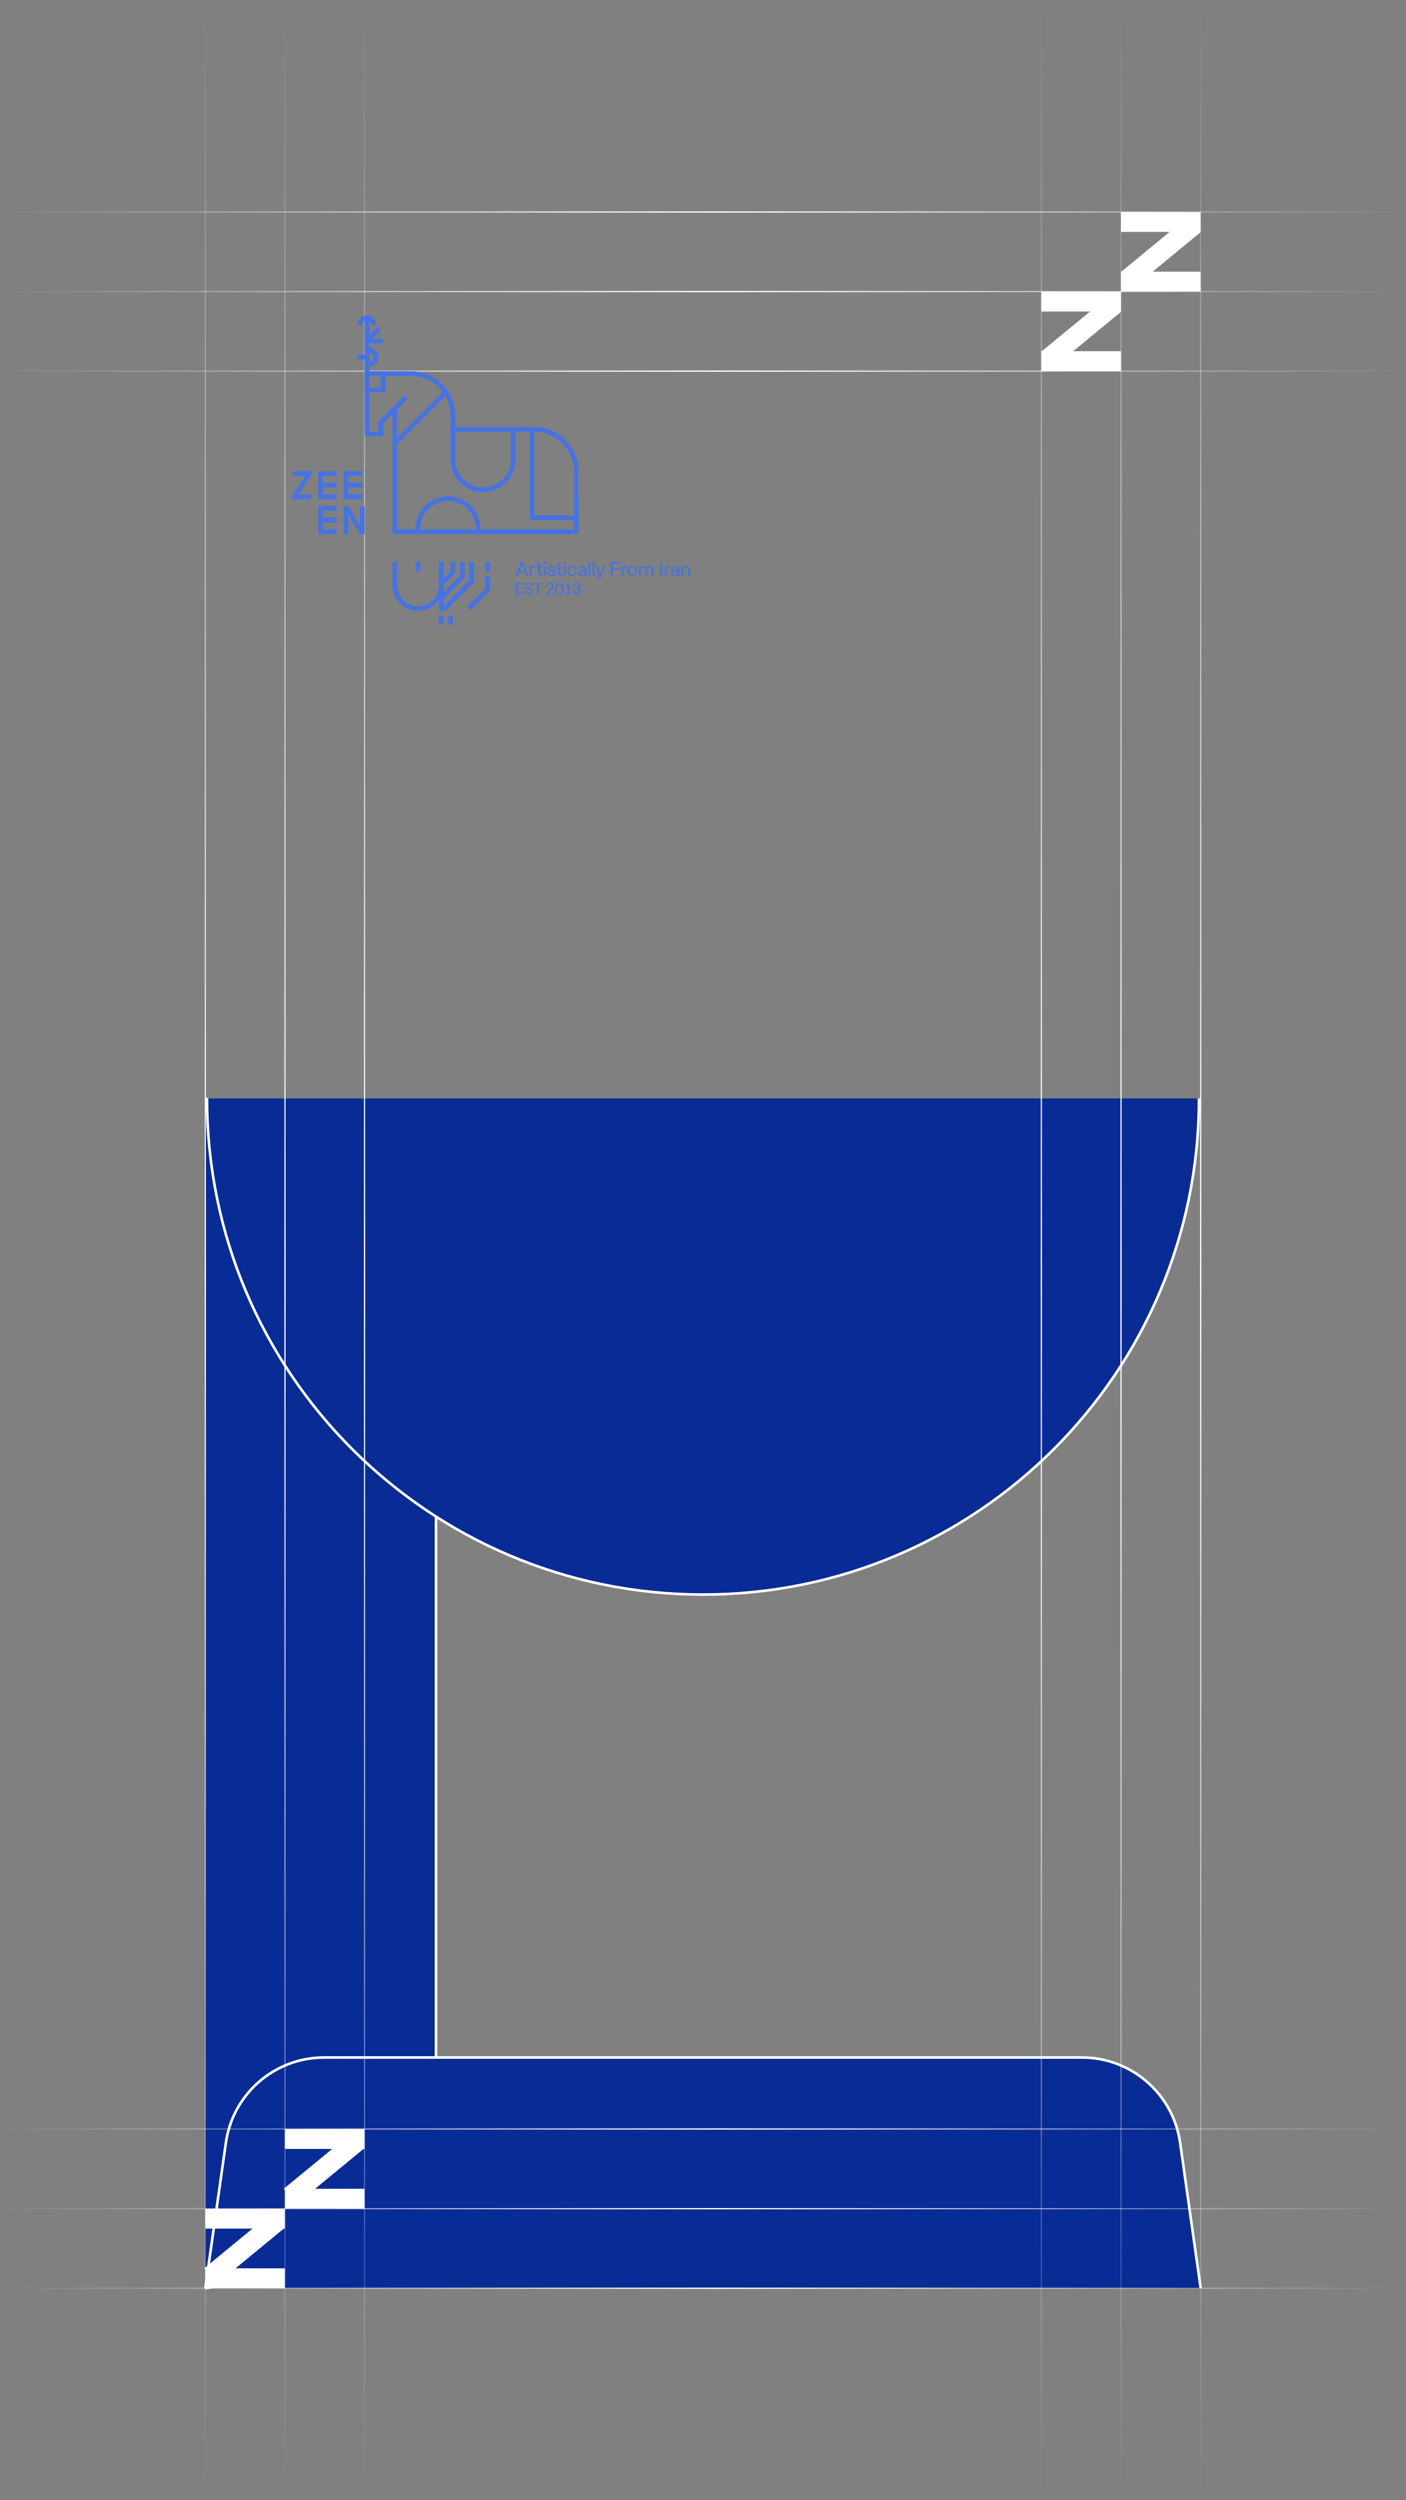 <?xml version="1.0" encoding="utf-8"?>
<!-- Generator: Adobe Illustrator 25.0.0, SVG Export Plug-In . SVG Version: 6.00 Build 0)  -->
<svg version="1.1" id="Graphic" xmlns="http://www.w3.org/2000/svg" xmlns:xlink="http://www.w3.org/1999/xlink" x="0px" y="0px"
	 viewBox="0 0 1080 1920" style="enable-background:new 0 0 1080 1920;" xml:space="preserve">
<rect x="0" y="0" width="1080" height="1920" fill="#808080" stroke="none"/>
<style type="text/css">
	.st0{fill:#082B96;stroke:#FFFFFF;stroke-width:2;stroke-miterlimit:10;}
	.st1{fill:none;stroke:url(#SVGID_1_);stroke-miterlimit:10;}
	.st2{fill:none;stroke:url(#SVGID_2_);stroke-miterlimit:10;}
	.st3{fill:none;stroke:url(#SVGID_3_);stroke-miterlimit:10;}
	.st4{fill:none;stroke:url(#SVGID_4_);stroke-miterlimit:10;}
	.st5{fill:none;stroke:url(#SVGID_5_);stroke-miterlimit:10;}
	.st6{fill:none;stroke:url(#SVGID_6_);stroke-miterlimit:10;}
	.st7{fill:none;stroke:url(#SVGID_7_);stroke-miterlimit:10;}
	.st8{fill:none;stroke:url(#SVGID_8_);stroke-miterlimit:10;}
	.st9{fill:none;stroke:url(#SVGID_9_);stroke-miterlimit:10;}
	.st10{fill:none;stroke:url(#SVGID_10_);stroke-miterlimit:10;}
	.st11{fill:none;stroke:url(#SVGID_11_);stroke-miterlimit:10;}
	.st12{fill:none;stroke:url(#SVGID_12_);stroke-miterlimit:10;}
	.st13{fill:#4672E2;}
	.st14{fill:#FFFFFF;}
</style>
<path class="st0" d="M157.7,1757.2l111.7-15.8c37.6-5.3,65.5-37.5,65.5-75.4V921.5l-177.2-78"/>
<path class="st0" d="M921,843.5c0,210.4-170.6,381-381,381l0,0c-210.4,0-381-170.6-381-381"/>
<path class="st0" d="M922.3,1757.2l-15.8-111.7c-5.3-37.6-37.5-65.5-75.4-65.5H248.9c-37.9,0-70.1,27.9-75.4,65.5l-15.8,111.7"/>
<linearGradient id="SVGID_1_" gradientUnits="userSpaceOnUse" x1="0" y1="1757.24" x2="1080" y2="1757.24" gradientTransform="matrix(1 0 0 -1 0 1920)">
	<stop  offset="0" style="stop-color:#FFFFFF;stop-opacity:0"/>
	<stop  offset="0.51" style="stop-color:#FFFFFF"/>
	<stop  offset="1" style="stop-color:#FFFFFF;stop-opacity:0"/>
</linearGradient>
<line class="st1" x1="0" y1="162.8" x2="1080" y2="162.8"/>
<linearGradient id="SVGID_2_" gradientUnits="userSpaceOnUse" x1="0" y1="1696.11" x2="1080" y2="1696.11" gradientTransform="matrix(1 0 0 -1 0 1920)">
	<stop  offset="0" style="stop-color:#FFFFFF;stop-opacity:0"/>
	<stop  offset="0.51" style="stop-color:#FFFFFF"/>
	<stop  offset="1" style="stop-color:#FFFFFF;stop-opacity:0"/>
</linearGradient>
<line class="st2" x1="0" y1="223.9" x2="1080" y2="223.9"/>
<linearGradient id="SVGID_3_" gradientUnits="userSpaceOnUse" x1="0" y1="1634.98" x2="1080" y2="1634.98" gradientTransform="matrix(1 0 0 -1 0 1920)">
	<stop  offset="0" style="stop-color:#FFFFFF;stop-opacity:0"/>
	<stop  offset="0.51" style="stop-color:#FFFFFF"/>
	<stop  offset="1" style="stop-color:#FFFFFF;stop-opacity:0"/>
</linearGradient>
<line class="st3" x1="0" y1="285" x2="1080" y2="285"/>
<linearGradient id="SVGID_4_" gradientUnits="userSpaceOnUse" x1="0" y1="285.08" x2="1080" y2="285.08" gradientTransform="matrix(1 0 0 -1 0 1920)">
	<stop  offset="0" style="stop-color:#FFFFFF;stop-opacity:0"/>
	<stop  offset="0.51" style="stop-color:#FFFFFF"/>
	<stop  offset="1" style="stop-color:#FFFFFF;stop-opacity:0"/>
</linearGradient>
<line class="st4" x1="0" y1="1634.9" x2="1080" y2="1634.9"/>
<linearGradient id="SVGID_5_" gradientUnits="userSpaceOnUse" x1="0" y1="223.92" x2="1080" y2="223.92" gradientTransform="matrix(1 0 0 -1 0 1920)">
	<stop  offset="0" style="stop-color:#FFFFFF;stop-opacity:0"/>
	<stop  offset="0.51" style="stop-color:#FFFFFF"/>
	<stop  offset="1" style="stop-color:#FFFFFF;stop-opacity:0"/>
</linearGradient>
<line class="st5" x1="0" y1="1696.1" x2="1080" y2="1696.1"/>
<linearGradient id="SVGID_6_" gradientUnits="userSpaceOnUse" x1="0" y1="162.76" x2="1080" y2="162.76" gradientTransform="matrix(1 0 0 -1 0 1920)">
	<stop  offset="0" style="stop-color:#FFFFFF;stop-opacity:0"/>
	<stop  offset="0.51" style="stop-color:#FFFFFF"/>
	<stop  offset="1" style="stop-color:#FFFFFF;stop-opacity:0"/>
</linearGradient>
<line class="st6" x1="0" y1="1757.2" x2="1080" y2="1757.2"/>
<linearGradient id="SVGID_7_" gradientUnits="userSpaceOnUse" x1="-5518.41" y1="4381.33" x2="-3598.41" y2="4381.33" gradientTransform="matrix(6.123234e-17 1 1 -6.123234e-17 -4223.59 5518.41)">
	<stop  offset="0" style="stop-color:#FFFFFF;stop-opacity:0"/>
	<stop  offset="0.51" style="stop-color:#FFFFFF"/>
	<stop  offset="1" style="stop-color:#FFFFFF;stop-opacity:0"/>
</linearGradient>
<line class="st7" x1="157.7" y1="0" x2="157.7" y2="1920"/>
<linearGradient id="SVGID_8_" gradientUnits="userSpaceOnUse" x1="-5518.41" y1="4442.49" x2="-3598.41" y2="4442.49" gradientTransform="matrix(6.123234e-17 1 1 -6.123234e-17 -4223.59 5518.41)">
	<stop  offset="0" style="stop-color:#FFFFFF;stop-opacity:0"/>
	<stop  offset="0.51" style="stop-color:#FFFFFF"/>
	<stop  offset="1" style="stop-color:#FFFFFF;stop-opacity:0"/>
</linearGradient>
<line class="st8" x1="218.9" y1="0" x2="218.9" y2="1920"/>
<linearGradient id="SVGID_9_" gradientUnits="userSpaceOnUse" x1="-5518.41" y1="4503.58" x2="-3598.41" y2="4503.58" gradientTransform="matrix(6.123234e-17 1 1 -6.123234e-17 -4223.59 5518.41)">
	<stop  offset="0" style="stop-color:#FFFFFF;stop-opacity:0"/>
	<stop  offset="0.51" style="stop-color:#FFFFFF"/>
	<stop  offset="1" style="stop-color:#FFFFFF;stop-opacity:0"/>
</linearGradient>
<line class="st9" x1="280" y1="0" x2="280" y2="1920"/>
<linearGradient id="SVGID_10_" gradientUnits="userSpaceOnUse" x1="-5518.41" y1="5145.85" x2="-3598.41" y2="5145.85" gradientTransform="matrix(6.123234e-17 1 1 -6.123234e-17 -4223.59 5518.41)">
	<stop  offset="0" style="stop-color:#FFFFFF;stop-opacity:0"/>
	<stop  offset="0.51" style="stop-color:#FFFFFF"/>
	<stop  offset="1" style="stop-color:#FFFFFF;stop-opacity:0"/>
</linearGradient>
<line class="st10" x1="922.3" y1="0" x2="922.3" y2="1920"/>
<linearGradient id="SVGID_11_" gradientUnits="userSpaceOnUse" x1="-5518.41" y1="5084.69" x2="-3598.41" y2="5084.69" gradientTransform="matrix(6.123234e-17 1 1 -6.123234e-17 -4223.59 5518.41)">
	<stop  offset="0" style="stop-color:#FFFFFF;stop-opacity:0"/>
	<stop  offset="0.51" style="stop-color:#FFFFFF"/>
	<stop  offset="1" style="stop-color:#FFFFFF;stop-opacity:0"/>
</linearGradient>
<line class="st11" x1="861.1" y1="0" x2="861.1" y2="1920"/>
<linearGradient id="SVGID_12_" gradientUnits="userSpaceOnUse" x1="-5518.41" y1="5023.52" x2="-3598.41" y2="5023.52" gradientTransform="matrix(6.123234e-17 1 1 -6.123234e-17 -4223.59 5518.41)">
	<stop  offset="0" style="stop-color:#FFFFFF;stop-opacity:0"/>
	<stop  offset="0.51" style="stop-color:#FFFFFF"/>
	<stop  offset="1" style="stop-color:#FFFFFF;stop-opacity:0"/>
</linearGradient>
<line class="st12" x1="799.9" y1="0" x2="799.9" y2="1920"/>
<path class="st13" d="M403.3,439.6h-4.7l-1,2.6h-1.5l4.1-10.7h1.5l4.1,10.7h-1.6L403.3,439.6z M399.1,438.4h3.7l-1.8-5L399.1,438.4z
	"/>
<path class="st13" d="M408.2,442.2h-1.4v-7.6h1.3v1.4c0.4-0.9,1.2-1.4,2.2-1.4h0.6v1.3h-0.6c-0.6,0-1.2,0.3-1.6,0.8
	c-0.4,0.7-0.6,1.5-0.6,2.3L408.2,442.2z"/>
<path class="st13" d="M412.1,435.7v-1.1h1.3v-2.5h1.4v2.5h1.9v1.1h-1.9v4.3c0,0.3,0,0.6,0.2,0.8c0.2,0.2,0.5,0.3,0.7,0.2h1.2v1.2
	h-1.4c-0.6,0-1.1-0.2-1.6-0.5c-0.4-0.4-0.6-1-0.5-1.5v-4.5H412.1z"/>
<path class="st13" d="M419.3,433.3H418v-1.8h1.4L419.3,433.3z M419.3,442.2H418v-7.6h1.4L419.3,442.2z"/>
<path class="st13" d="M423.9,442.4c-0.8,0-1.7-0.2-2.4-0.7c-0.6-0.4-1-1.1-1-1.9l1.4-0.2c0,0.5,0.2,0.9,0.6,1.2
	c0.4,0.3,0.9,0.4,1.4,0.4c0.4,0,0.9-0.1,1.2-0.3c0.3-0.2,0.4-0.6,0.4-1c0-0.6-0.5-1-1.3-1.1l-1.1-0.2c-0.6-0.1-1.2-0.3-1.7-0.7
	c-0.4-0.4-0.6-0.9-0.6-1.4c0-0.6,0.3-1.2,0.8-1.6c1.3-0.8,2.9-0.8,4.2,0c0.6,0.4,0.9,1.1,1,1.8l-1.2,0.2c-0.1-0.4-0.3-0.8-0.6-1.1
	c-0.7-0.4-1.6-0.5-2.3,0c-0.3,0.2-0.4,0.5-0.4,0.8c0,0.3,0.1,0.5,0.3,0.7c0.3,0.2,0.6,0.3,0.9,0.4l1.2,0.2c1.5,0.2,2.3,1,2.3,2.2
	c0,0.7-0.3,1.3-0.8,1.8C425.5,442.2,424.7,442.5,423.9,442.4z"/>
<path class="st13" d="M427.3,435.7v-1.1h1.3v-2.5h1.4v2.5h1.9v1.1H430v4.3c0,0.3,0,0.6,0.2,0.8c0.2,0.2,0.5,0.3,0.7,0.2h1.2v1.2
	h-1.4c-0.6,0-1.1-0.2-1.6-0.5c-0.4-0.4-0.6-1-0.5-1.5v-4.5H427.3z"/>
<path class="st13" d="M434.5,433.3h-1.4v-1.8h1.4V433.3z M434.5,442.2h-1.4v-7.6h1.4V442.2z"/>
<path class="st13" d="M439.5,441.2c0.5,0,1-0.2,1.4-0.5c0.4-0.4,0.6-0.8,0.6-1.4l1.3,0.2c-0.1,0.8-0.4,1.6-1.1,2.1
	c-1.5,1.1-3.6,1-4.9-0.3c-0.7-0.8-1-1.8-1-2.9c-0.1-1.1,0.3-2.1,1-2.9c0.7-0.7,1.6-1.1,2.6-1.1c0.8,0,1.7,0.2,2.3,0.7
	c0.6,0.5,1,1.3,1.1,2.1l-1.4,0.1c0-1-0.9-1.8-1.9-1.8c0,0-0.1,0-0.1,0c-0.6,0-1.2,0.3-1.6,0.8c-0.4,0.6-0.6,1.4-0.6,2.1
	c0,0.7,0.2,1.5,0.6,2.1C438.3,441,438.9,441.3,439.5,441.2z"/>
<path class="st13" d="M450.7,441.1h0.4v1.1h-0.7c-0.4,0-0.7-0.1-1-0.3c-0.3-0.2-0.4-0.5-0.5-0.8c-0.5,0.8-1.4,1.3-2.4,1.3
	c-0.7,0-1.4-0.2-1.9-0.6c-0.5-0.4-0.7-1-0.7-1.6c0-0.6,0.2-1.1,0.6-1.6c0.5-0.4,1.1-0.7,1.7-0.8l2.2-0.4c0.3,0,0.5-0.3,0.5-0.5
	c0-0.4-0.2-0.8-0.5-1c-0.3-0.3-0.8-0.4-1.2-0.4c-0.4,0-0.9,0.1-1.2,0.4c-0.3,0.3-0.5,0.7-0.6,1.1l-1.3-0.1c0.1-0.7,0.5-1.3,1-1.7
	c0.6-0.4,1.4-0.7,2.2-0.6c0.8,0,1.6,0.2,2.2,0.7c0.5,0.5,0.8,1.2,0.8,2v3.5c-0.1,0.2,0.1,0.5,0.3,0.6
	C450.5,441.1,450.6,441.1,450.7,441.1L450.7,441.1z M445.1,440.1c0,0.4,0.1,0.7,0.4,0.9c0.3,0.2,0.7,0.3,1.1,0.3
	c0.6,0,1.2-0.2,1.6-0.7c0.4-0.5,0.6-1.1,0.6-1.8v-0.4l-2.5,0.4c-0.3,0-0.7,0.2-0.9,0.4C445.2,439.5,445.1,439.8,445.1,440.1
	L445.1,440.1z"/>
<path class="st13" d="M453.4,442.2H452v-10.7h1.4L453.4,442.2z"/>
<path class="st13" d="M456.6,442.2h-1.4v-10.7h1.4V442.2z"/>
<path class="st13" d="M460.4,443l0.2-0.7l-3-7.7h1.4l2.3,6l2.3-6h1.4l-3.3,8.5c-0.2,0.6-0.5,1.1-1,1.5c-0.5,0.3-1,0.5-1.6,0.4h-0.8
	V444h0.8c0.3,0,0.6-0.1,0.9-0.2C460.2,443.5,460.3,443.3,460.4,443z"/>
<path class="st13" d="M470.6,442.2h-1.5v-10.7h7.5v1.3h-6v3.5h5.4v1.2h-5.4V442.2z"/>
<path class="st13" d="M478.9,442.2h-1.4v-7.6h1.3v1.4c0.4-0.9,1.2-1.4,2.2-1.4h0.6v1.3H481c-0.6,0-1.2,0.3-1.6,0.8
	c-0.4,0.7-0.6,1.5-0.6,2.3L478.9,442.2z"/>
<path class="st13" d="M482,438.4c-0.1-1.1,0.3-2.1,1-2.9c0.7-0.8,1.7-1.2,2.7-1.1c1,0,2,0.4,2.7,1.1c0.7,0.8,1.1,1.8,1,2.9
	c0.1,1.1-0.3,2.1-1,2.9c-0.7,0.7-1.7,1.2-2.7,1.1c-1,0-2-0.4-2.7-1.1C482.3,440.5,481.9,439.5,482,438.4z M487.5,440.5
	c0.8-1.3,0.8-2.9,0-4.2c-0.4-0.5-1.1-0.8-1.7-0.8c-0.7,0-1.3,0.3-1.7,0.8c-0.4,0.6-0.7,1.3-0.6,2.1c0,0.7,0.2,1.5,0.6,2.1
	c0.9,1,2.4,1,3.3,0.1C487.4,440.6,487.4,440.6,487.5,440.5z"/>
<path class="st13" d="M497.1,438v4.2h-1.4v-4.7c0-0.5-0.1-1-0.4-1.4c-0.3-0.3-0.8-0.5-1.2-0.5c-0.5,0-1.1,0.2-1.4,0.6
	c-0.4,0.5-0.5,1.2-0.5,1.8v4.2h-1.4v-7.6h1.3v0.9c0.5-0.7,1.4-1.2,2.2-1.1c0.5,0,1,0.1,1.5,0.4c0.4,0.2,0.7,0.6,0.9,1
	c0.5-0.9,1.4-1.4,2.5-1.4c0.8,0,1.5,0.2,2.1,0.8c0.5,0.6,0.8,1.3,0.7,2.1v5h-1.4v-4.7c0-0.5-0.1-1-0.4-1.4c-0.3-0.3-0.8-0.5-1.2-0.5
	c-0.5,0-1.1,0.2-1.4,0.6C497.3,436.7,497.1,437.4,497.1,438z"/>
<path class="st13" d="M508.7,442.2h-1.5v-10.7h1.5V442.2z"/>
<path class="st13" d="M512.1,442.2h-1.4v-7.6h1.3v1.4c0.4-0.9,1.2-1.4,2.2-1.4h0.6v1.3h-0.6c-0.6,0-1.2,0.3-1.6,0.8
	c-0.4,0.7-0.6,1.5-0.6,2.3L512.1,442.2z"/>
<path class="st13" d="M522.1,441.1h0.4v1.1h-0.7c-0.4,0-0.7-0.1-1-0.3c-0.3-0.2-0.4-0.5-0.5-0.8c-0.5,0.8-1.4,1.3-2.4,1.3
	c-0.7,0-1.4-0.2-1.9-0.6c-0.5-0.4-0.8-1-0.7-1.6c0-0.6,0.2-1.1,0.6-1.6c0.5-0.4,1.1-0.7,1.7-0.8l2.2-0.4c0.3,0,0.5-0.3,0.5-0.5
	c0-0.4-0.2-0.7-0.4-1c-0.3-0.3-0.8-0.4-1.2-0.4c-0.4,0-0.9,0.1-1.2,0.4c-0.3,0.3-0.6,0.6-0.6,1.1l-1.3-0.1c0.1-0.7,0.5-1.3,1-1.7
	c0.6-0.4,1.4-0.7,2.2-0.6c0.8,0,1.6,0.2,2.2,0.7c0.5,0.5,0.8,1.2,0.8,2v3.5c0,0.2,0,0.3,0.1,0.5C521.8,441.1,522,441.1,522.1,441.1z
	 M516.5,440.1c0,0.4,0.1,0.7,0.4,0.9c0.3,0.2,0.7,0.3,1.1,0.3c0.6,0,1.2-0.2,1.6-0.7c0.4-0.5,0.6-1.1,0.6-1.8v-0.4l-2.5,0.4
	c-0.3,0-0.7,0.2-0.9,0.4C516.7,439.5,516.5,439.8,516.5,440.1L516.5,440.1z"/>
<path class="st13" d="M530,437.3v5h-1.4v-4.7c0-0.5-0.1-1-0.5-1.4c-0.4-0.3-0.8-0.5-1.3-0.5c-0.6,0-1.1,0.2-1.5,0.6
	c-0.4,0.5-0.6,1.2-0.5,1.8v4.2h-1.4v-7.6h1.3v1c0.5-0.8,1.4-1.2,2.4-1.1c0.8,0,1.5,0.2,2.1,0.8C529.7,435.8,530,436.5,530,437.3z"/>
<path class="st13" d="M402.2,456.5h-6v-8.8h5.9v1h-4.7v2.8h4.2v1h-4.2v2.9h4.8L402.2,456.5z"/>
<path class="st13" d="M406.5,456.7c-0.9,0-1.8-0.2-2.5-0.8c-0.6-0.5-1-1.3-1-2.1l1.2-0.2c0,0.6,0.2,1.1,0.6,1.5
	c0.5,0.4,1.1,0.6,1.6,0.5c0.5,0,1-0.1,1.4-0.4c0.3-0.3,0.5-0.7,0.5-1.1c0-0.3-0.1-0.7-0.4-0.9c-0.3-0.3-0.8-0.4-1.2-0.5l-1.2-0.2
	c-0.7-0.1-1.3-0.4-1.8-0.9c-0.8-1-0.7-2.4,0.2-3.3c0,0,0,0,0,0c0.6-0.5,1.4-0.7,2.1-0.7c0.8,0,1.6,0.2,2.2,0.7
	c0.6,0.5,0.9,1.1,0.9,1.9l-1.2,0.1c0-1-0.8-1.7-1.8-1.7c-0.1,0-0.1,0-0.2,0c-0.5,0-0.9,0.1-1.3,0.4c-0.6,0.5-0.6,1.4-0.1,1.9
	c0.3,0.3,0.7,0.4,1.1,0.5l1.4,0.3c0.6,0.1,1.2,0.4,1.7,0.8c0.4,0.4,0.6,1,0.5,1.5c0,0.7-0.3,1.4-0.8,1.9
	C408.1,456.4,407.3,456.7,406.5,456.7z"/>
<path class="st13" d="M409.9,447.8h6.6v1h-2.7v7.7h-1.2v-7.7h-2.7V447.8z"/>
<path class="st13" d="M423.9,450.1c0-0.4-0.1-0.8-0.4-1.1c-0.3-0.3-0.7-0.4-1.1-0.4c-0.5,0-1.1,0.2-1.4,0.6
	c-0.3,0.5-0.5,1.1-0.4,1.8l-1.1-0.1c-0.1-0.9,0.2-1.7,0.8-2.4c0.6-0.6,1.4-0.9,2.3-0.9c0.7,0,1.4,0.2,2,0.7c0.5,0.5,0.8,1.1,0.7,1.8
	c0,0.6-0.2,1.1-0.5,1.6c-0.4,0.6-0.9,1.2-1.4,1.7l-2.3,2.1h4.5v1h-6v-1l3.1-2.9c0.4-0.4,0.8-0.8,1.1-1.3
	C423.8,451,423.9,450.5,423.9,450.1z"/>
<path class="st13" d="M426.3,452.1c-0.1-1.2,0.2-2.3,0.9-3.3c1-1.3,2.9-1.6,4.2-0.6c0.2,0.2,0.4,0.4,0.6,0.6c1.2,2.1,1.2,4.6,0,6.6
	c-1,1.3-2.9,1.6-4.2,0.6c-0.2-0.2-0.5-0.4-0.6-0.6C426.6,454.5,426.3,453.3,426.3,452.1z M431.1,454.8c0.4-0.8,0.6-1.7,0.5-2.6
	c0.1-0.9-0.1-1.8-0.5-2.6c-0.5-0.9-1.5-1.2-2.4-0.7c-0.3,0.2-0.5,0.4-0.7,0.7c-0.4,0.8-0.6,1.7-0.5,2.6c-0.1,0.9,0.1,1.8,0.5,2.6
	c0.5,0.9,1.5,1.2,2.4,0.7C430.7,455.3,431,455,431.1,454.8L431.1,454.8z"/>
<path class="st13" d="M439.4,456.5H434v-1h2.1v-5.6c-0.3,0.2-0.7,0.3-1,0.2H434v-1h1.1c0.3,0,0.6-0.1,0.8-0.3c0.2-0.3,0.3-0.7,0.3-1
	h1.1v7.8h2.1L439.4,456.5z"/>
<path class="st13" d="M445,454c0-0.4-0.1-0.8-0.5-1.1c-0.4-0.3-0.8-0.4-1.3-0.4h-0.8v-0.9h0.8c0.4,0,0.8-0.1,1.1-0.4
	c0.3-0.3,0.4-0.7,0.4-1.2c0-0.4-0.1-0.7-0.4-1c-0.3-0.3-0.7-0.4-1.1-0.4c-0.5,0-1,0.2-1.3,0.5c-0.3,0.4-0.5,0.8-0.5,1.3l-1.1-0.2
	c0-0.7,0.3-1.4,0.9-1.9c0.6-0.5,1.3-0.7,2.1-0.7c0.7,0,1.4,0.2,2,0.6c0.5,0.4,0.8,1,0.7,1.7c0,0.4-0.1,0.8-0.3,1.2
	c-0.2,0.4-0.5,0.6-0.9,0.8c0.4,0.1,0.8,0.4,1.1,0.8c0.3,0.4,0.4,0.8,0.4,1.2c0,0.8-0.3,1.5-0.8,2c-0.6,0.5-1.4,0.8-2.2,0.7
	c-0.8,0-1.6-0.2-2.2-0.7c-0.6-0.4-1-1.1-1-1.8l1.2-0.3c0,0.5,0.2,0.9,0.6,1.3c0.4,0.3,0.9,0.5,1.4,0.5c0.5,0,1-0.1,1.4-0.5
	C444.9,455,445,454.5,445,454z"/>
<rect x="280.1" y="244" class="st13" width="3.6" height="42.9"/>
<rect x="281.9" y="260.1" class="st13" width="12.5" height="3.6"/>
<rect x="279.9" y="255.3" transform="matrix(0.707 -0.707 0.707 0.707 -97.816 277.987)" class="st13" width="13.6" height="3.6"/>
<rect x="274.7" y="272.6" class="st13" width="6.1" height="3.6"/>
<path class="st13" d="M283.6,281.5v-3.6c2,0,3.6-1.6,3.6-3.6s-1.6-3.6-3.6-3.6v-3.6c3.9,0,7.1,3.2,7.1,7.1
	C290.8,278.3,287.6,281.5,283.6,281.5L283.6,281.5z"/>
<path class="st13" d="M289,249.4h-3.6c0-2-1.6-3.6-3.6-3.6s-3.6,1.6-3.6,3.6l0,0h-3.6c0-3.9,3.2-7.1,7.1-7.1
	C285.8,242.2,289,245.4,289,249.4C289,249.4,289,249.4,289,249.4L289,249.4z"/>
<path class="st13" d="M369.2,406.5h-3.6c0.3-11.8-9.1-21.6-20.9-21.8c-11.8-0.3-21.6,9.1-21.8,20.9c0,0.3,0,0.6,0,0.9h-3.6
	c-0.3-13.8,10.7-25.2,24.4-25.4c13.8-0.3,25.2,10.7,25.4,24.4C369.2,405.9,369.2,406.2,369.2,406.5z"/>
<rect x="295.1" y="319" transform="matrix(0.707 -0.707 0.707 0.707 -132.258 322.295)" class="st13" width="55.6" height="3.6"/>
<path class="st13" d="M444.4,410.1H301.5V318l-7.1,7.1v10h-14.3v-50h35.7c18.7,0,33.9,15.2,33.9,33.9v8.9h60.7
	c18.7,0,33.9,15.2,33.9,33.9L444.4,410.1z M305.1,406.5h135.7v-44.6c0-16.8-13.6-30.3-30.4-30.4h-64.3V319
	c0-16.8-13.6-30.3-30.4-30.4h-32.1v42.9h7.1v-7.9l20.2-20.1l2.5,2.5l-8.4,8.4L305.1,406.5z"/>
<polygon class="st13" points="442.6,399.4 406.9,399.4 406.9,329.7 410.4,329.7 410.4,395.8 442.6,395.8 "/>
<path class="st13" d="M371.1,377.9c-13.8,0-25-11.2-25-25l0,0v-25h50v25C396.1,366.7,384.9,377.9,371.1,377.9L371.1,377.9z
	 M349.7,331.5v21.4c0,11.8,9.6,21.4,21.4,21.4c11.8,0,21.4-9.6,21.4-21.4v-21.4H349.7z"/>
<path class="st13" d="M296.1,301.2h-16.1v-16.1h16.1V301.2z M283.6,297.6h8.9v-8.9h-8.9V297.6z"/>
<polygon class="st13" points="239,383.3 222.9,383.3 234.3,365.4 224.7,365.4 224.7,361.9 240.8,361.9 229.4,379.7 239,379.7 "/>
<polygon class="st13" points="258.6,383.3 244.4,383.3 244.4,361.9 258.6,361.9 258.6,365.4 247.9,365.4 248,379.7 258.6,379.7 "/>
<rect x="246.1" y="370.8" class="st13" width="12.5" height="3.6"/>
<polygon class="st13" points="278.3,383.3 264,383.3 264,361.9 278.3,361.9 278.3,365.4 267.6,365.4 267.6,379.7 278.3,379.7 "/>
<rect x="265.8" y="370.8" class="st13" width="12.5" height="3.6"/>
<polygon class="st13" points="258.6,410.1 244.4,410.1 244.4,388.7 258.6,388.7 258.6,392.2 247.9,392.2 247.9,406.5 258.6,406.5 
	"/>
<rect x="246.1" y="397.6" class="st13" width="12.5" height="3.6"/>
<polygon class="st13" points="280.1,410.1 276.6,410.1 267.6,395.6 267.6,410.1 264,410.1 264,388.7 267.4,388.7 276.5,403.1 
	276.5,388.7 280.1,388.7 "/>
<path class="st13" d="M321.1,469c-10.8,0-19.6-8.8-19.6-19.6v-17.8h3.6v17.9c0,8.9,7.2,16.1,16.1,16.1s16.1-7.2,16.1-16.1v-17.9h3.6
	v17.9C340.8,460.2,332,469,321.1,469z"/>
<polygon class="st13" points="361.5,468.5 359,466 372.9,452 372.9,442.2 376.5,442.2 376.5,453.5 "/>
<rect x="319.4" y="431.5" class="st13" width="3.6" height="7.1"/>
<rect x="372.9" y="431.5" class="st13" width="3.6" height="7.1"/>
<rect x="337.2" y="472.6" class="st13" width="3.6" height="7.1"/>
<rect x="344.4" y="472.6" class="st13" width="3.6" height="7.1"/>
<polygon class="st13" points="340.3,449.6 337.7,447.1 346.1,438.7 346.1,431.5 349.7,431.5 349.7,440.1 "/>
<polygon class="st13" points="340.3,460.3 337.7,457.8 353.3,442.2 353.3,431.5 356.9,431.5 356.9,443.7 "/>
<polygon class="st13" points="342.3,469 337.2,469 337.2,431.5 340.8,431.5 340.8,465.4 360.4,445.8 360.4,431.5 364,431.5 
	364,447.3 "/>
<rect x="861.1" y="162.8" class="st14" width="61.1" height="15.3"/>
<rect x="861.1" y="208.6" class="st14" width="61.1" height="15.3"/>
<rect x="858.4" y="185.6" transform="matrix(0.772 -0.635 0.635 0.772 80.401 610.742)" class="st14" width="66.6" height="15.3"/>
<rect x="799.9" y="223.9" class="st14" width="61.1" height="15.3"/>
<rect x="799.9" y="269.7" class="st14" width="61.1" height="15.3"/>
<rect x="797.2" y="246.8" transform="matrix(0.772 -0.635 0.635 0.772 27.602 585.799)" class="st14" width="66.6" height="15.3"/>
<rect x="218.9" y="1634.9" class="st14" width="61.1" height="15.3"/>
<rect x="218.9" y="1680.8" class="st14" width="61.1" height="15.3"/>
<rect x="216.2" y="1657.8" transform="matrix(0.772 -0.635 0.635 0.772 -1001.58 538.21)" class="st14" width="66.6" height="15.3"/>
<rect x="157.7" y="1696.1" class="st14" width="61.1" height="15.3"/>
<rect x="157.7" y="1741.9" class="st14" width="61.1" height="15.3"/>
<rect x="155.1" y="1719" transform="matrix(0.772 -0.635 0.635 0.772 -1054.379 513.267)" class="st14" width="66.6" height="15.3"/>
</svg>
